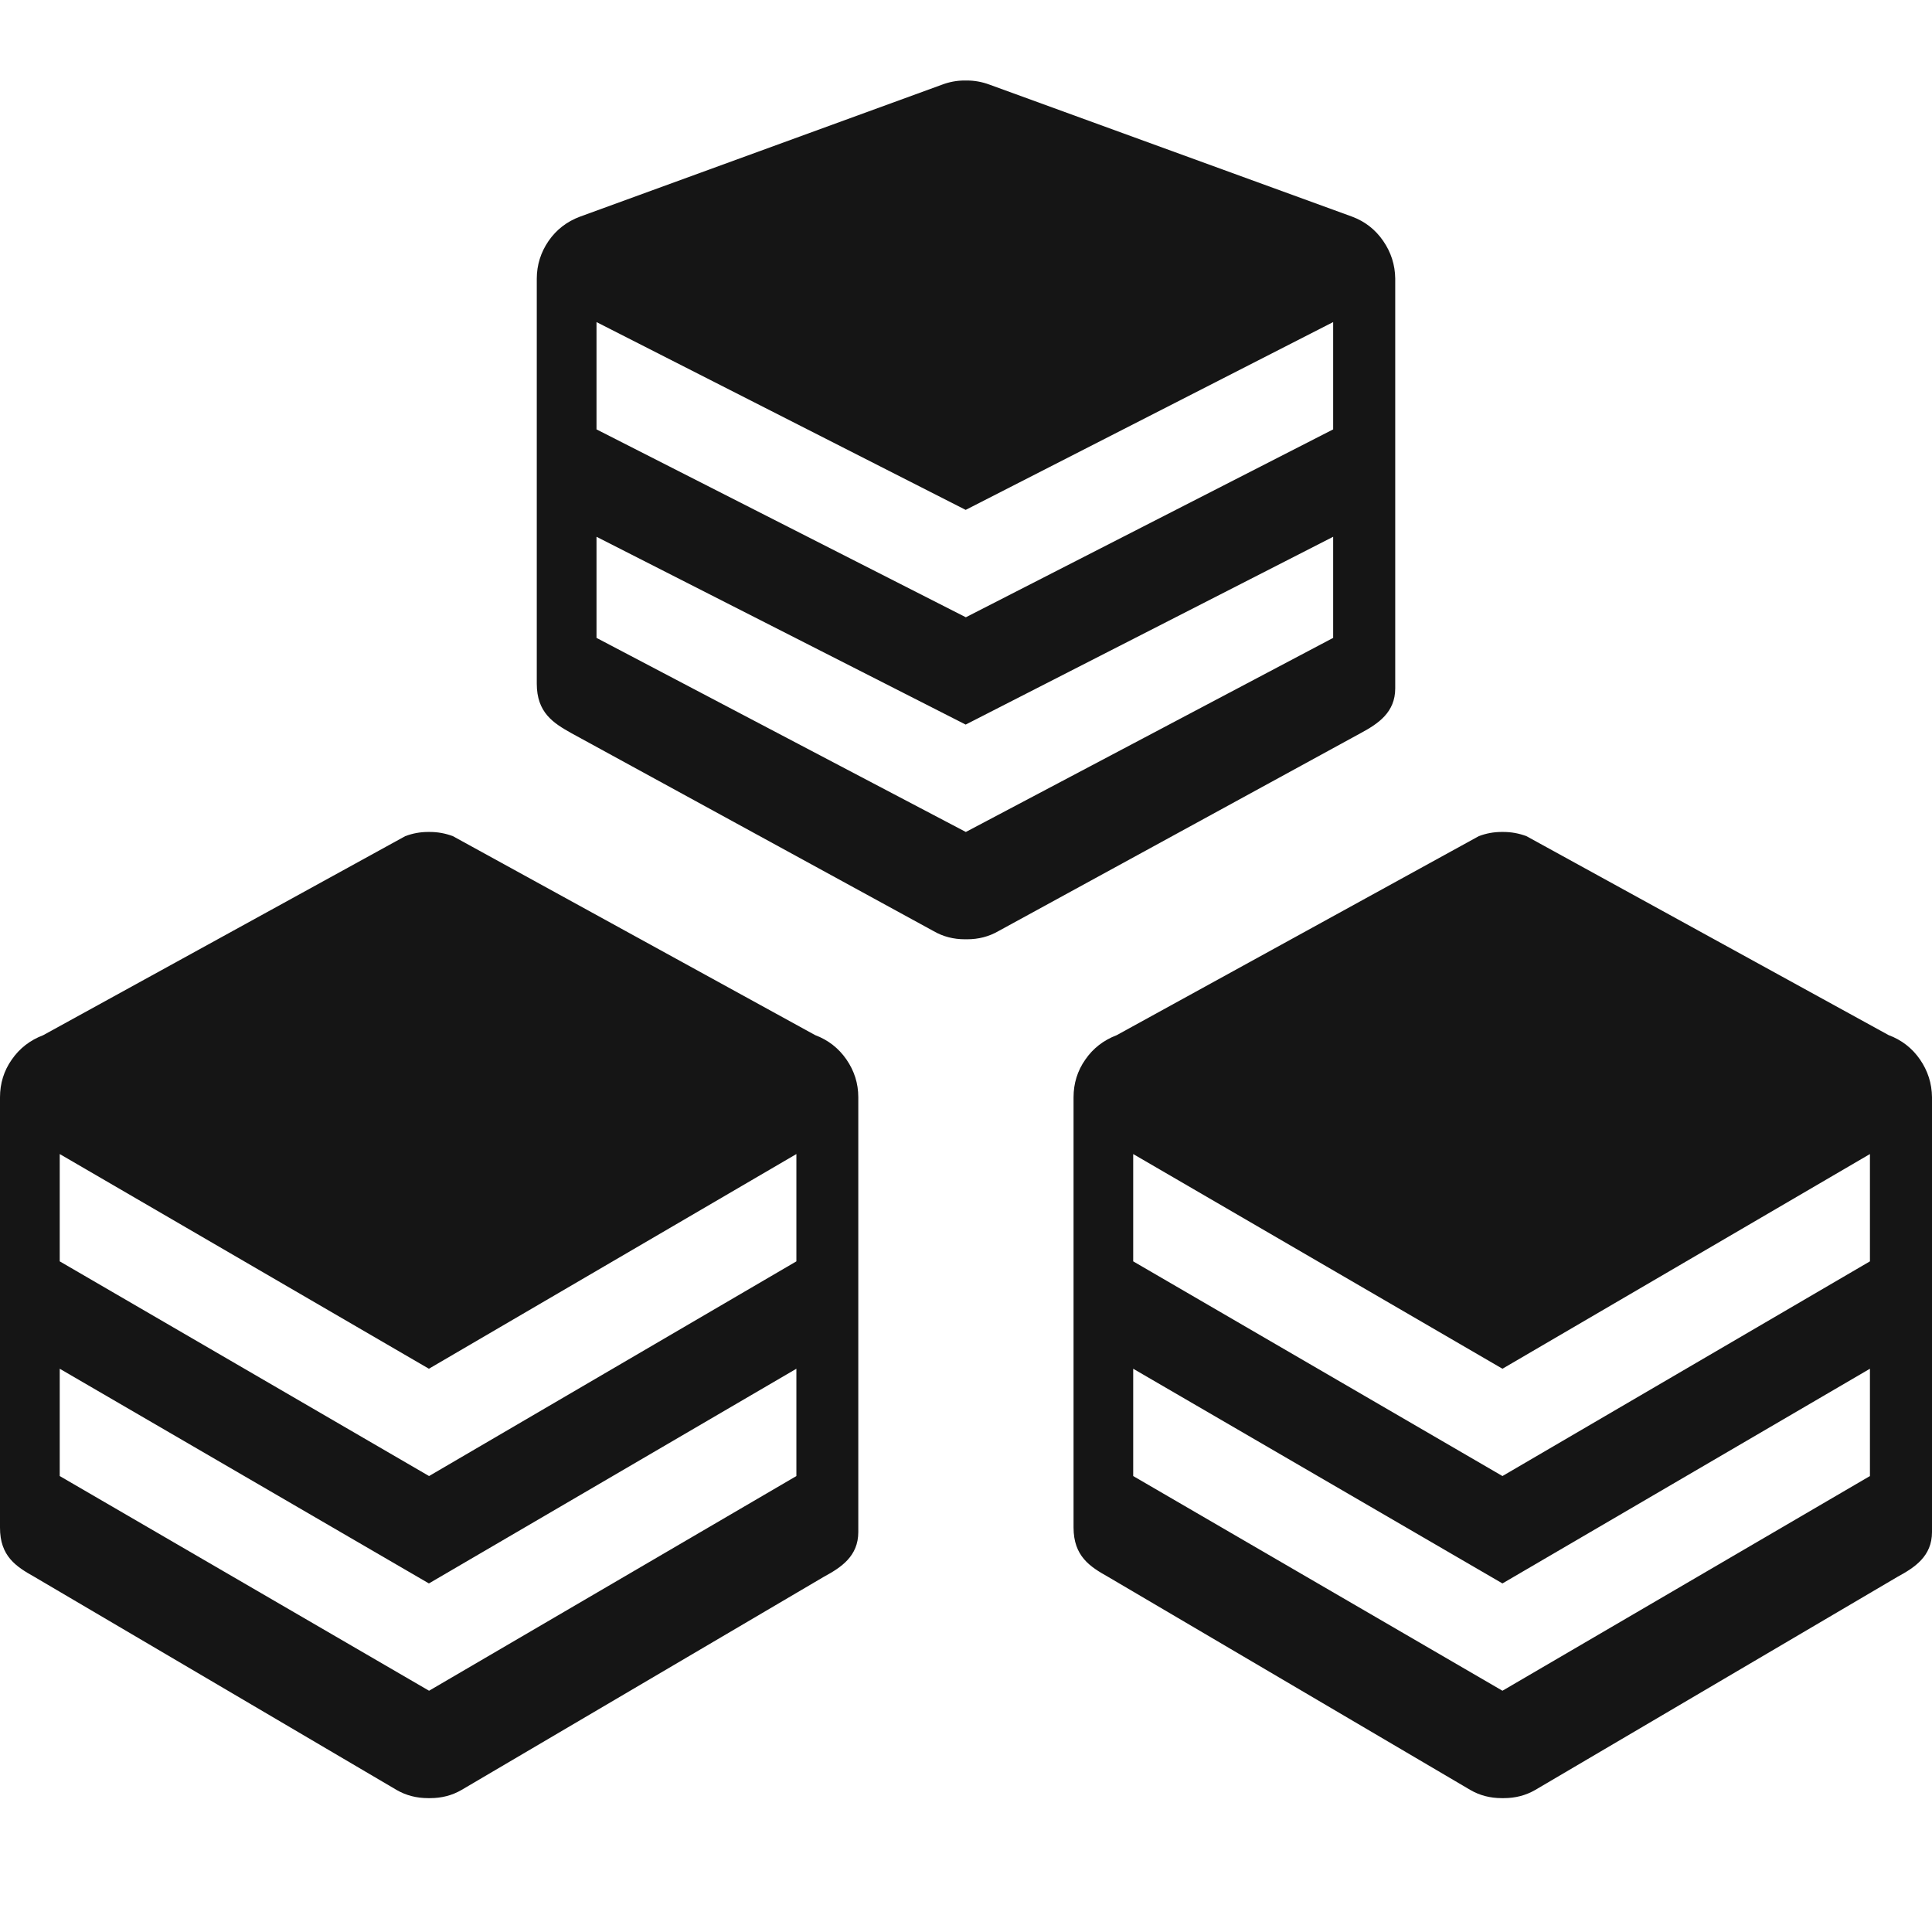 <?xml version="1.0" encoding="UTF-8"?>
<svg width="24px" height="24px" viewBox="0 0 24 24" version="1.1" xmlns="http://www.w3.org/2000/svg" xmlns:xlink="http://www.w3.org/1999/xlink">
    <title></title>
    <g id="Icons" stroke="none" stroke-width="1" fill="none" fill-rule="evenodd">
        <g id="Icons/3.-Size-lg/Object/pficon-registry" fill="#151515">
            <path d="M10.514,13.16 C10.416,13.019 10.287,12.919 10.125,12.858 L5.626,10.387 C5.532,10.352 5.438,10.335 5.343,10.335 L5.328,10.335 L5.313,10.335 C5.222,10.335 5.126,10.352 5.034,10.387 L0.536,12.86 C0.375,12.921 0.244,13.021 0.146,13.163 C0.048,13.302 1.53391393e-05,13.46 1.53391393e-05,13.631 L1.53391393e-05,18.974 C-0.002,19.332 0.202,19.462 0.425,19.587 L4.926,22.235 C5.045,22.304 5.176,22.337 5.316,22.337 L5.33,22.337 L5.345,22.337 C5.484,22.337 5.616,22.304 5.734,22.235 L10.235,19.587 C10.448,19.472 10.662,19.332 10.662,19.032 L10.662,13.629 C10.662,13.458 10.612,13.302 10.514,13.16 Z M9.893,18.336 L5.33,21.003 L0.742,18.336 L0.742,17.003 L5.328,19.67 L9.893,17.003 L9.893,18.336 Z M9.893,15.669 L5.33,18.336 L0.742,15.669 L0.742,14.336 L5.328,17.003 L9.893,14.336 L9.893,15.669 Z M23.85,13.16 C23.752,13.019 23.623,12.919 23.46,12.858 L18.962,10.387 C18.868,10.352 18.774,10.335 18.678,10.335 L18.664,10.335 L18.649,10.335 C18.557,10.335 18.462,10.352 18.37,10.387 L13.871,12.86 C13.711,12.921 13.579,13.021 13.482,13.163 C13.384,13.302 13.336,13.46 13.336,13.631 L13.336,18.974 C13.336,19.332 13.54,19.462 13.763,19.587 L18.264,22.235 C18.382,22.304 18.514,22.337 18.653,22.337 L18.668,22.337 L18.682,22.337 C18.822,22.337 18.953,22.304 19.072,22.235 L23.573,19.587 C23.785,19.472 24,19.332 24,19.032 L24,13.629 C23.998,13.458 23.948,13.302 23.85,13.16 Z M23.229,18.336 L18.664,21.003 L14.077,18.336 L14.077,17.003 L18.664,19.67 L23.229,17.003 L23.229,18.336 Z M23.229,15.669 L18.664,18.336 L14.077,15.669 L14.077,14.336 L18.664,17.003 L23.229,14.336 L23.229,15.669 Z M17.182,2.992 C17.084,2.85 16.955,2.75 16.793,2.69 L12.294,1.052 C12.2,1.017 12.106,1 12.01,1 L11.996,1 L11.981,1 C11.89,1 11.794,1.017 11.702,1.052 L7.203,2.692 C7.043,2.752 6.912,2.852 6.814,2.994 C6.718,3.134 6.668,3.292 6.668,3.463 L6.668,8.493 C6.668,8.851 6.872,8.981 7.095,9.106 L11.596,11.566 C11.715,11.635 11.846,11.668 11.985,11.668 L12,11.668 L12.015,11.668 C12.154,11.668 12.285,11.635 12.404,11.566 L16.905,9.106 C17.118,8.991 17.332,8.851 17.332,8.551 L17.332,3.461 C17.33,3.29 17.28,3.134 17.182,2.992 Z M16.561,7.924 L11.998,10.335 L7.41,7.924 L7.41,6.668 L11.996,9.001 L16.561,6.668 L16.561,7.924 Z M16.561,5.334 L11.998,7.668 L7.41,5.334 L7.41,4.001 L11.996,6.334 L16.561,4.001 L16.561,5.334 Z" id="pficon-registry"></path>
        </g>
    </g>
</svg>